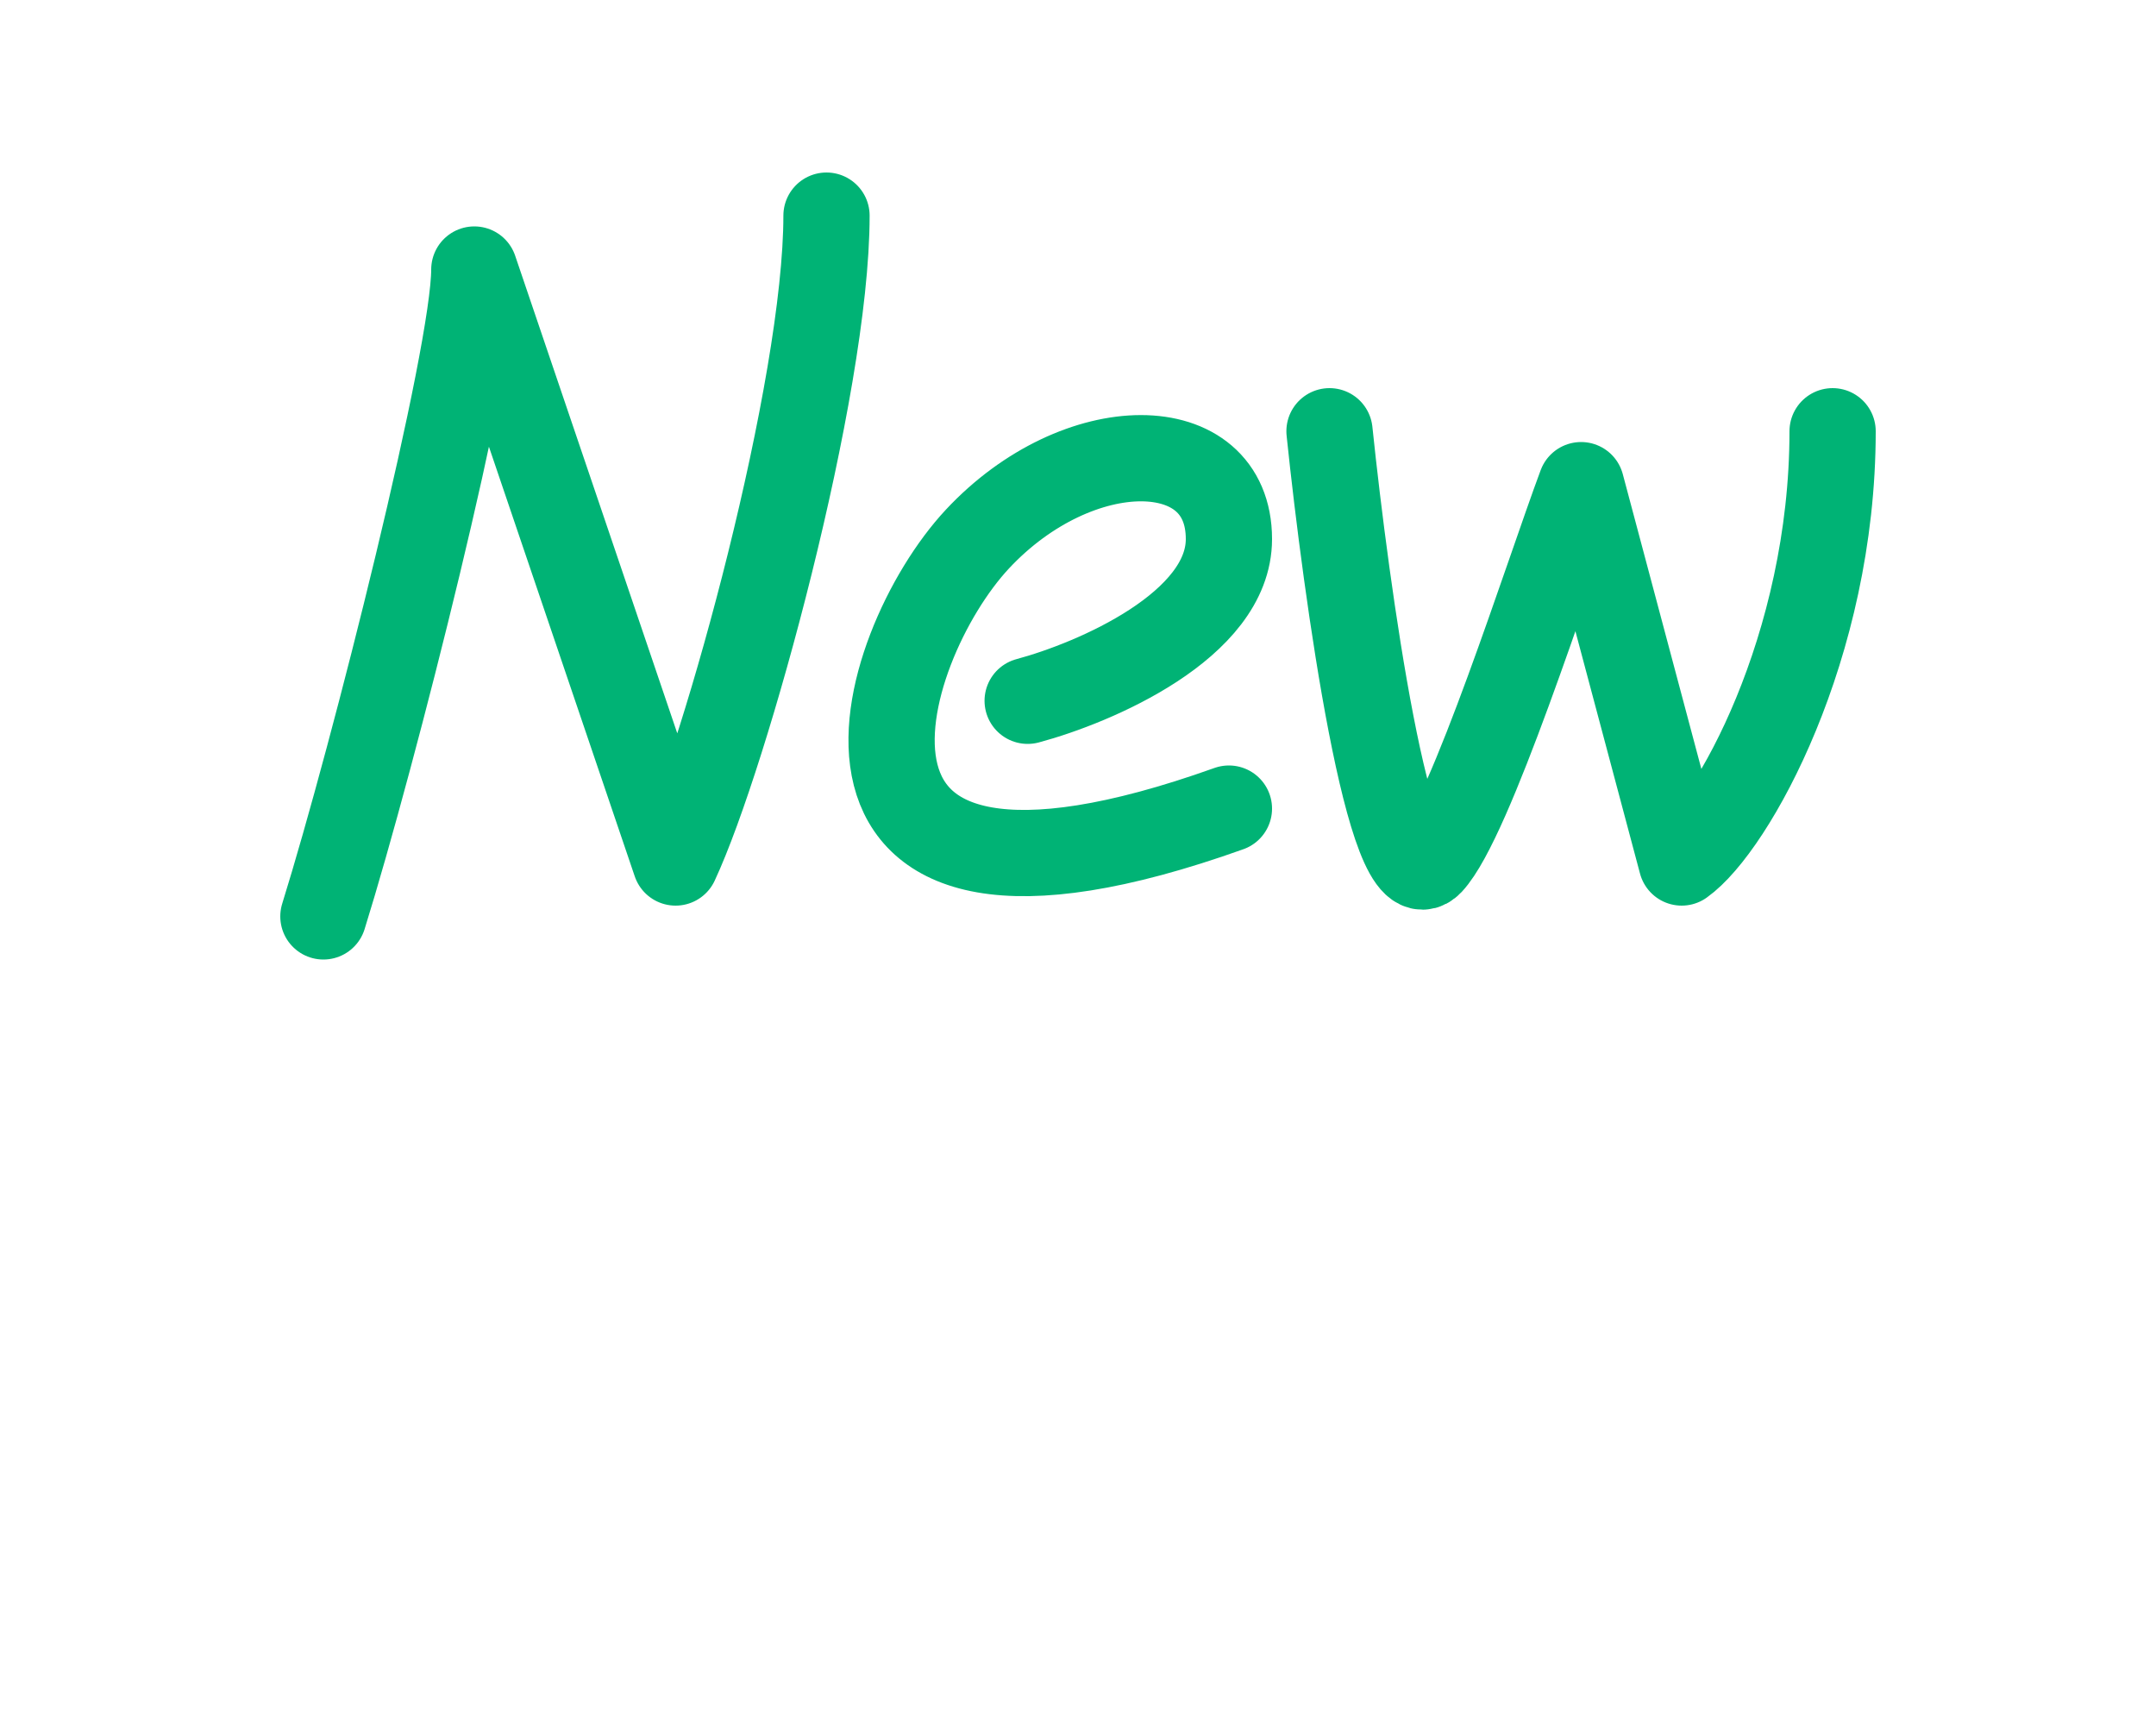 <svg width="20" height="16" viewBox="0 0 20 16" fill="none" xmlns="http://www.w3.org/2000/svg">
<path d="M3 8.5C3.467 7 4.4 3.3 4.4 2.5L6.267 8C6.733 7 7.667 3.6 7.667 2M9.533 6.5C10.156 6.333 11.4 5.8 11.4 5C11.4 4 10 4 9.067 5C8.133 6 7.2 9 11.4 7.5M12.333 4C12.489 5.5 12.893 8.4 13.267 8C13.64 7.6 14.356 5.333 14.667 4.5L15.6 8C16.067 7.667 17 6 17 4" stroke="#00B375" stroke-width="0.8" stroke-linecap="round" stroke-linejoin="round"/>
</svg>
